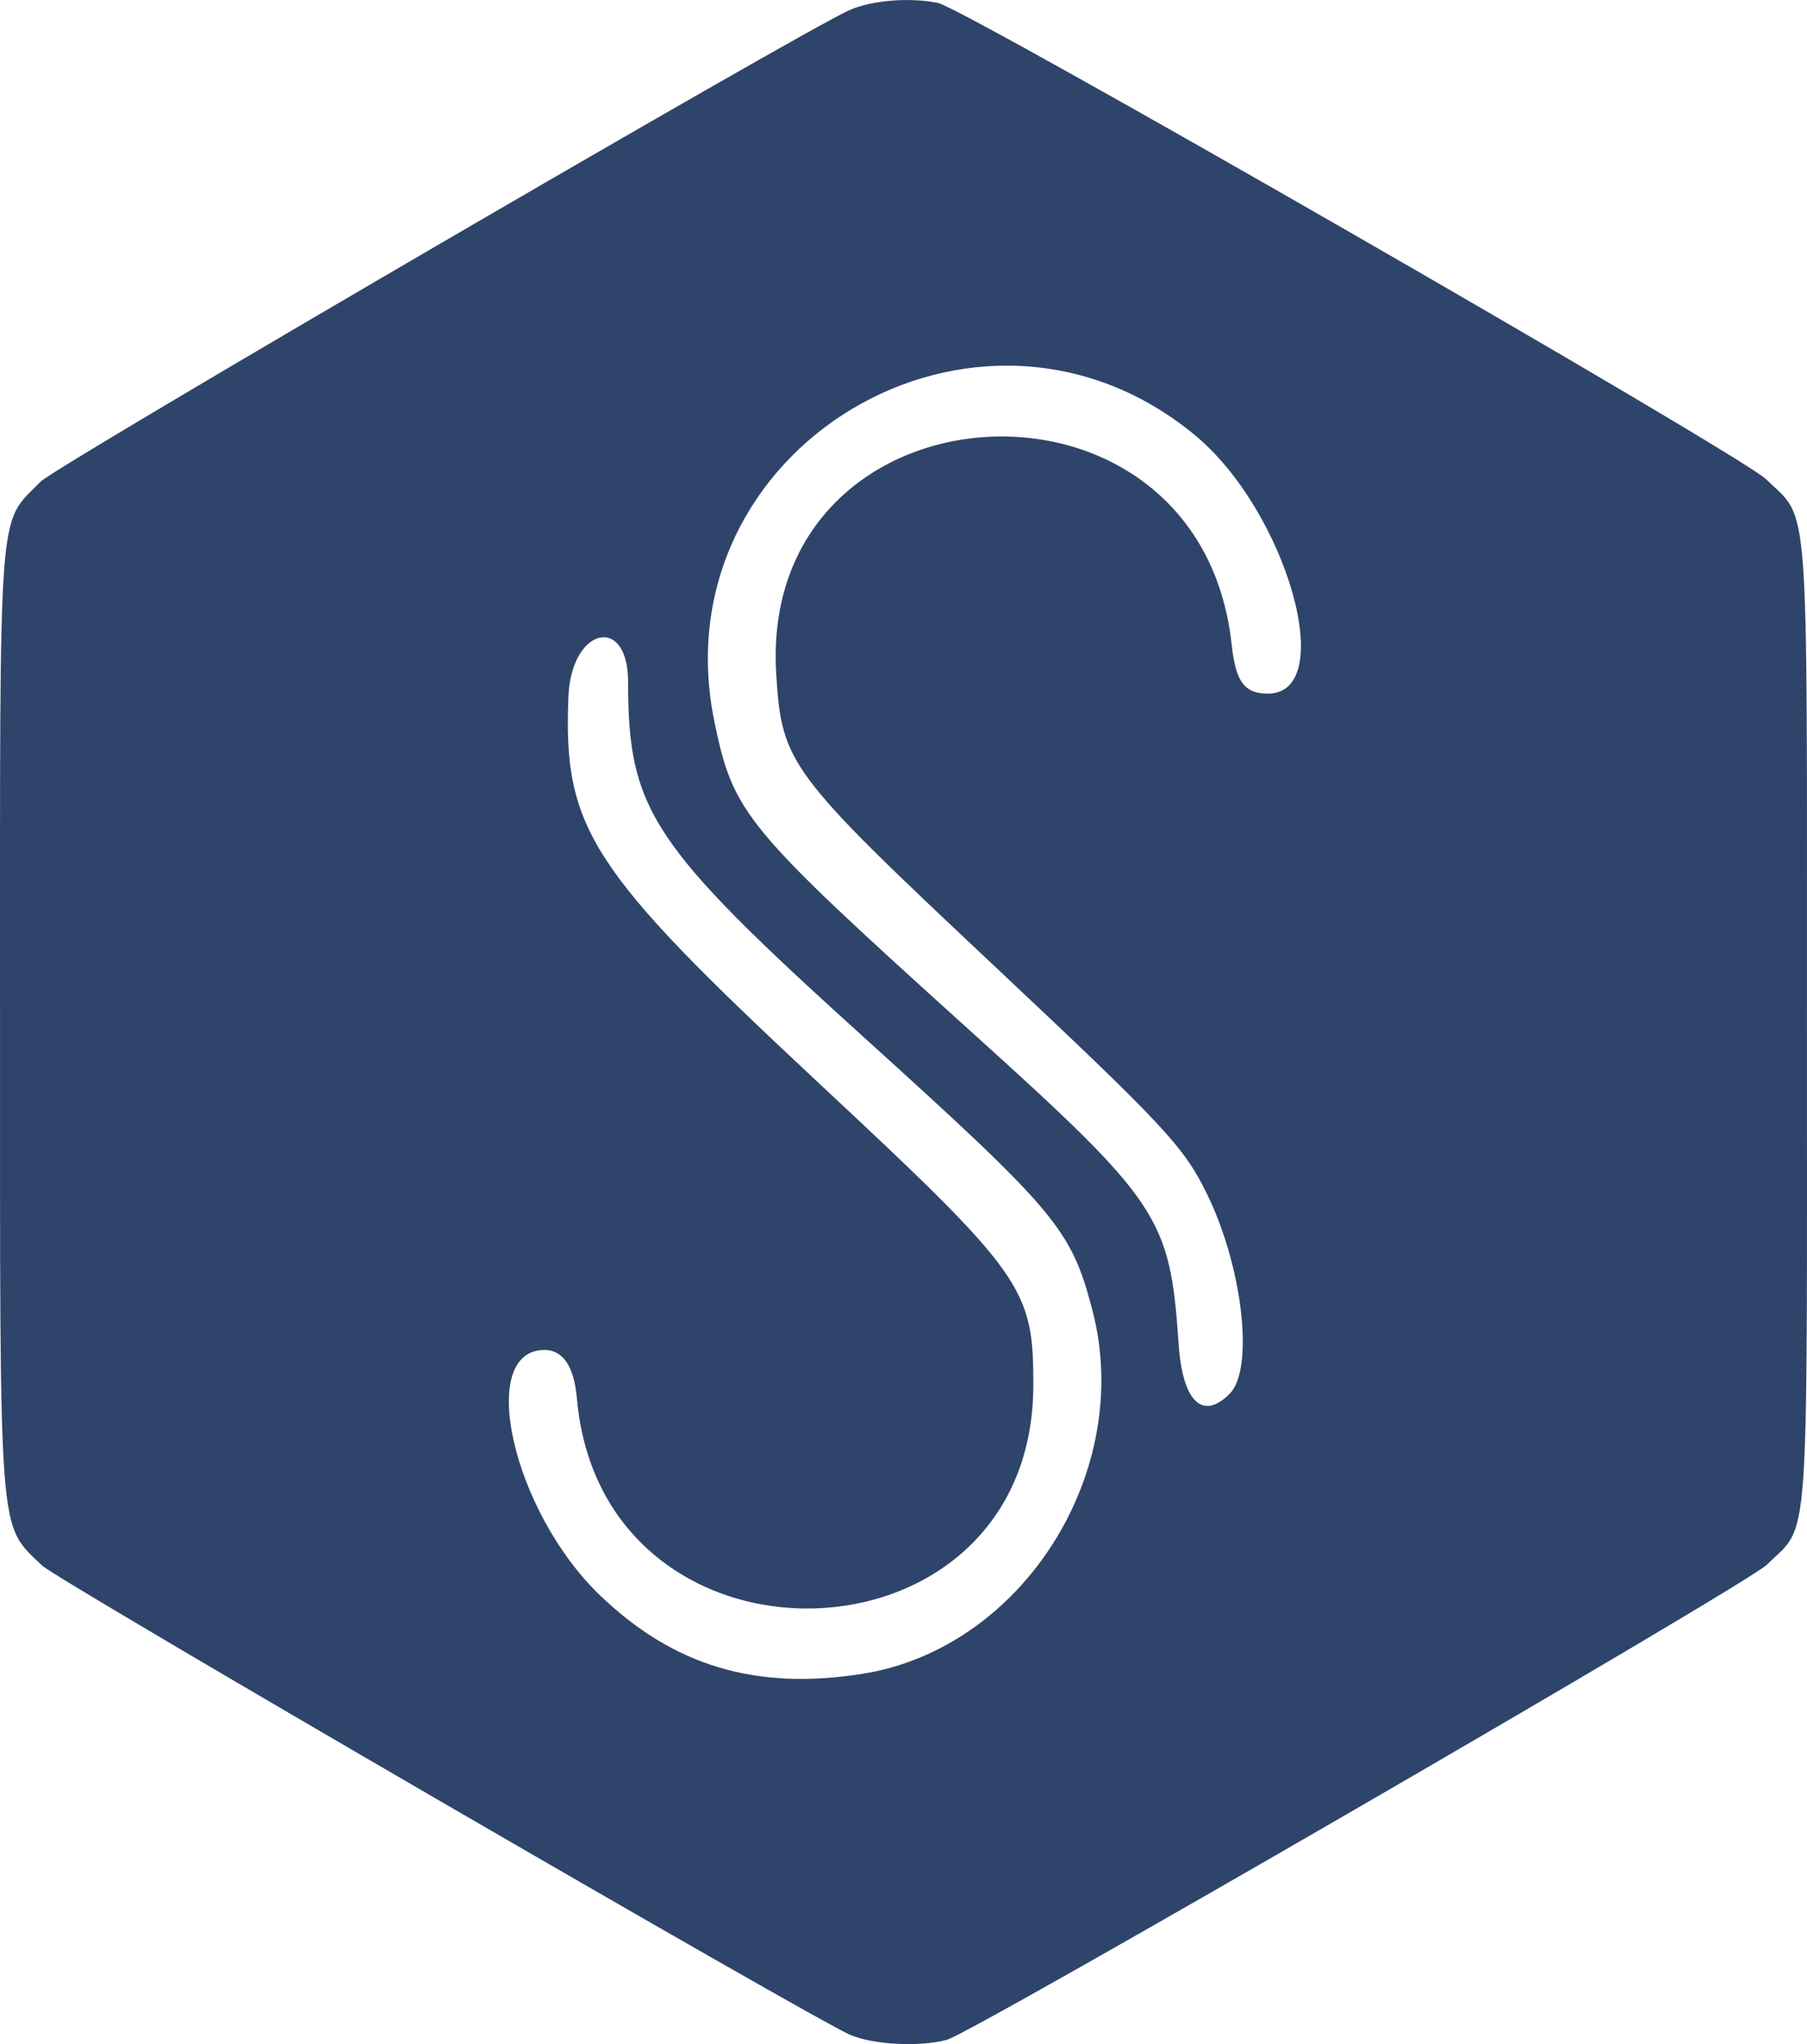 <?xml version="1.0" encoding="UTF-8" standalone="no"?>
<!-- Created with Inkscape (http://www.inkscape.org/) -->
<svg xmlns:rdf="http://www.w3.org/1999/02/22-rdf-syntax-ns#" xmlns="http://www.w3.org/2000/svg" height="217.19mm" width="191.99mm" version="1.1" xmlns:cc="http://creativecommons.org/ns#" xmlns:dc="http://purl.org/dc/elements/1.1/" viewBox="0 0 191.988 217.186">
 <path d="m90.381 216.23c-3.907-1.65-84.279-48.32-85.894-49.88-4.685-4.53-4.484-1.94-4.484-57.78 0-56.294-0.27-52.708 4.323-57.406 1.621-1.658 80.857-47.849 85.928-50.092 2.372-1.049 6.43-1.376 9.411-0.757 2.932 0.609 85.299 47.988 87.986 50.611 4.637 4.528 4.332 0.472 4.332 57.631 0 57.527 0.321 53.178-4.255 57.692-2.122 2.094-84.315 49.718-87.126 50.482-2.862 0.778-7.744 0.536-10.22-0.507zm1.202-38.379c17.044-2.669 28.965-21.476 24.485-38.628-2.255-8.632-3.777-10.448-24.397-29.111-22.501-20.365-24.937-24.042-24.937-37.644 0-7.261-6.047-5.797-6.341 1.536-0.562 14.004 2.24 18.343 26.397 40.884 22.036 20.561 23.026 21.954 22.997 32.352-0.087 30.698-45.823 31.946-48.495 1.323-0.293-3.356-1.478-5.13-3.426-5.13-7.298 0-3.413 17.169 5.905 26.093 7.821 7.491 16.52 10.095 27.813 8.327zm39.06-29.756c2.63-2.63 1.399-13.475-2.41-21.248-2.472-5.043-4.472-7.184-22.823-24.434-21.631-20.33-22.346-21.29-22.937-30.767-1.965-31.557 44.988-34.625 48.388-3.161 0.427 3.957 1.353 5.21 3.85 5.21 7.522 0 2.029-19.392-7.787-27.489-22.976-18.952-57.029 1.403-51.016 30.495 2.014 9.743 3.172 11.143 27.099 32.753 20.262 18.3 21.302 19.861 22.219 33.354 0.415 6.109 2.531 8.175 5.418 5.288z" fill-opacity=".989" stroke-width=".401" fill="#2e4369"/>
</svg>
